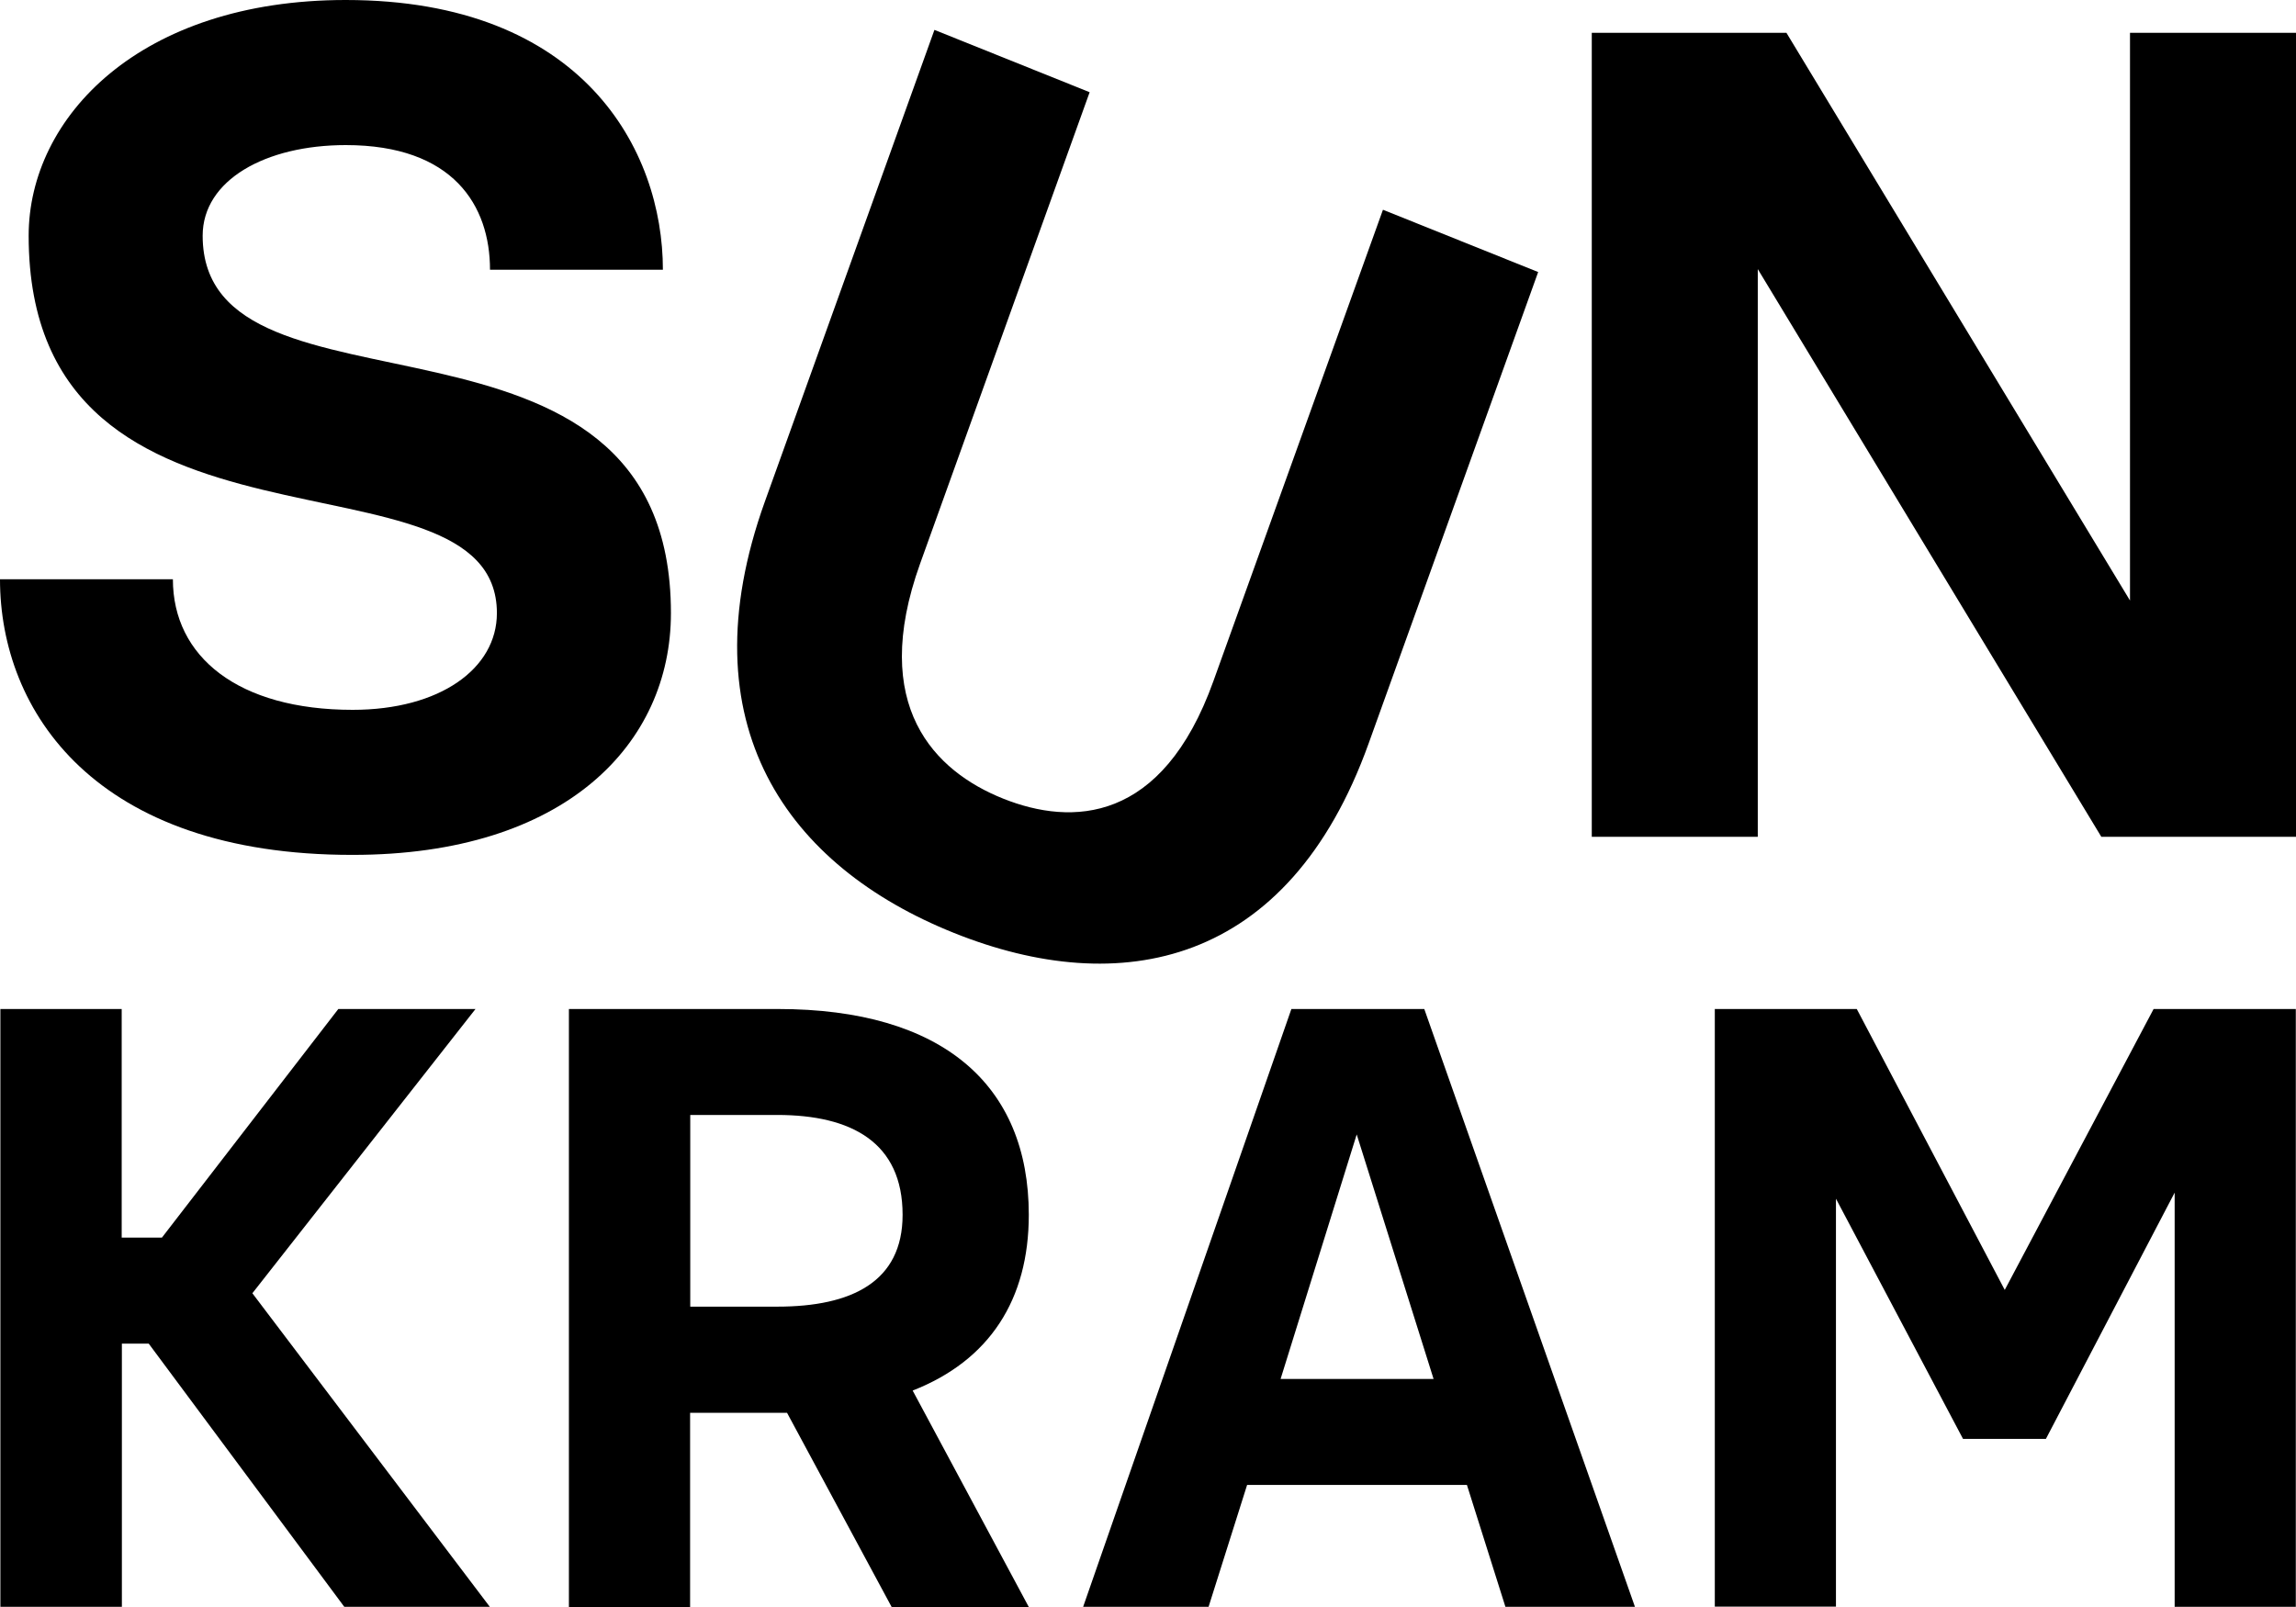 <svg width="60" height="42" viewBox="0 0 60 42" fill="none" xmlns="http://www.w3.org/2000/svg">
<path d="M4.518 15.14C4.518 17.165 6.225 18.552 9.216 18.552C11.492 18.552 12.985 17.478 12.985 16.024C12.985 11.411 0.749 15.331 0.749 6.16C0.749 3.067 3.652 0 9.036 0C15.232 0 17.323 3.92 17.323 7.049H12.805C12.805 5.374 11.847 3.792 9.036 3.792C6.94 3.792 5.296 4.706 5.296 6.16C5.296 11.405 17.533 7.172 17.533 16.024C17.533 19.436 14.78 22.343 9.216 22.343C2.485 22.349 0 18.588 0 15.14H4.518Z" fill="black"/>
<path d="M24.419 0.781L28.475 2.41L24.045 14.73C22.707 18.454 24.429 20.16 26.219 20.874C28.008 21.588 30.372 21.527 31.709 17.802L36.14 5.482L40.196 7.11L35.766 19.43C33.665 25.282 29.263 26.12 24.93 24.383C20.597 22.647 17.888 18.953 19.989 13.106L24.419 0.781Z" fill="black"/>
<path d="M41.597 0.858H46.684L55.662 15.695V0.858H60V21.871H54.913L45.935 7.033V21.871H41.597V0.858Z" fill="black"/>
<path d="M0.01 26.371H3.18V32.346H4.231L8.841 26.371H12.426L6.595 33.8L12.8 41.995H8.997L3.886 35.116H3.185V41.995H0.01V26.371Z" fill="black"/>
<path d="M14.867 26.371H20.329C24.633 26.371 26.885 28.355 26.885 31.75C26.885 33.965 25.859 35.557 23.85 36.343L26.885 42H23.301L20.567 36.924H18.034V42H14.867V26.377V26.371ZM20.31 34.15C22.255 34.15 23.587 33.502 23.587 31.75C23.587 29.86 22.255 29.14 20.31 29.14H18.038V34.15H20.31Z" fill="black"/>
<path d="M33.747 26.371H37.22L42.725 41.995H39.34L38.334 38.809H32.59L31.583 41.995H28.305L33.747 26.371ZM37.463 36.04L35.454 29.649L33.465 36.04H37.463Z" fill="black"/>
<path d="M44.807 26.371H48.522L52.389 33.713L56.279 26.371H59.995V41.995H56.829V31.17L53.464 37.607H51.299L47.978 31.329V41.99H44.812V26.366L44.807 26.371Z" fill="black"/>
</svg>
